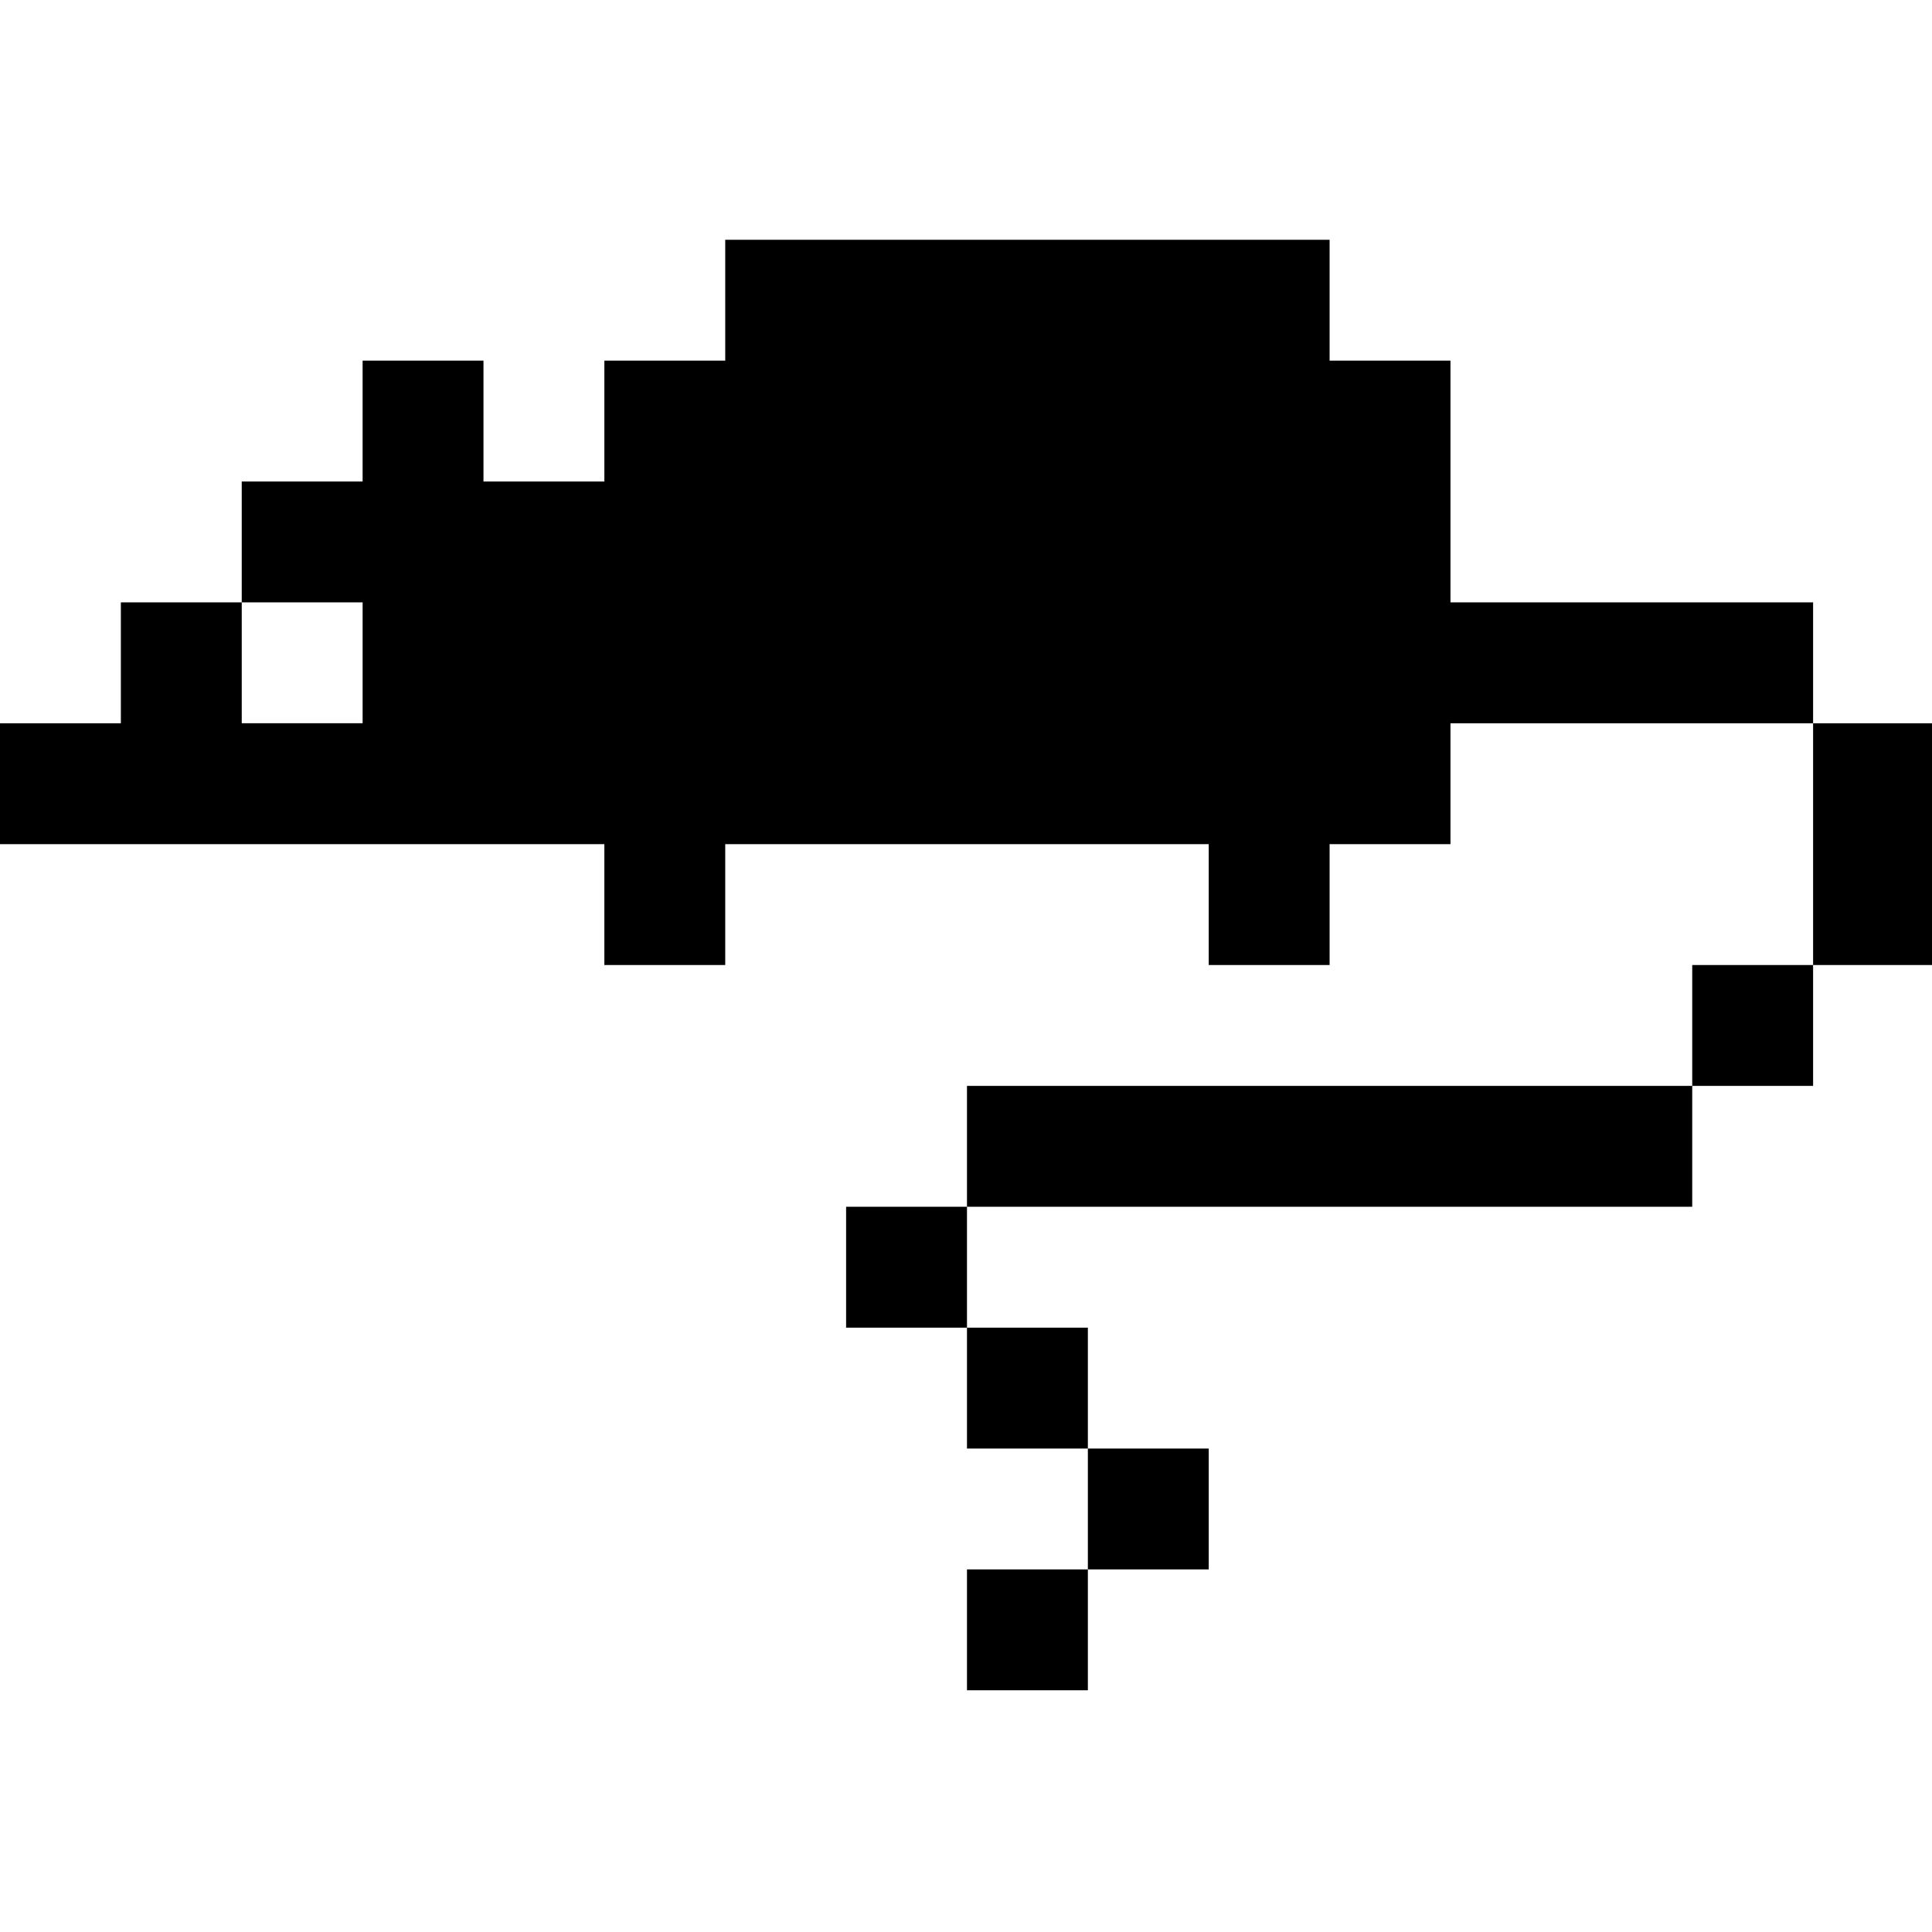 <?xml version="1.0" standalone="no"?>
<!DOCTYPE svg PUBLIC "-//W3C//DTD SVG 20010904//EN"
 "http://www.w3.org/TR/2001/REC-SVG-20010904/DTD/svg10.dtd">
<svg version="1.0" xmlns="http://www.w3.org/2000/svg"
 width="468pt" height="468pt" viewBox="0 0 468 468"
 preserveAspectRatio="xMidYMid meet">
<g transform="translate(0,468) scale(0.366,-0.366)"
fill="#000000" stroke="none">
<path d="M480 1080 l0 -40 -40 0 -40 0 0 -40 0 -40 -40 0 -40 0 0 40 0 40 -40
0 -40 0 0 -40 0 -40 -40 0 -40 0 0 -40 0 -40 -40 0 -40 0 0 -40 0 -40 -40 0
-40 0 0 -40 0 -40 200 0 200 0 0 -40 0 -40 40 0 40 0 0 40 0 40 160 0 160 0 0
-40 0 -40 40 0 40 0 0 40 0 40 40 0 40 0 0 40 0 40 120 0 120 0 0 -80 0 -80
-40 0 -40 0 0 -40 0 -40 -240 0 -240 0 0 -40 0 -40 -40 0 -40 0 0 -40 0 -40
40 0 40 0 0 -40 0 -40 40 0 40 0 0 -40 0 -40 -40 0 -40 0 0 -40 0 -40 40 0 40
0 0 40 0 40 40 0 40 0 0 40 0 40 -40 0 -40 0 0 40 0 40 -40 0 -40 0 0 40 0 40
240 0 240 0 0 40 0 40 40 0 40 0 0 40 0 40 40 0 40 0 0 80 0 80 -40 0 -40 0 0
40 0 40 -120 0 -120 0 0 80 0 80 -40 0 -40 0 0 40 0 40 -200 0 -200 0 0 -40z
m-240 -240 l0 -40 -40 0 -40 0 0 40 0 40 40 0 40 0 0 -40z"/>
</g>
</svg>
